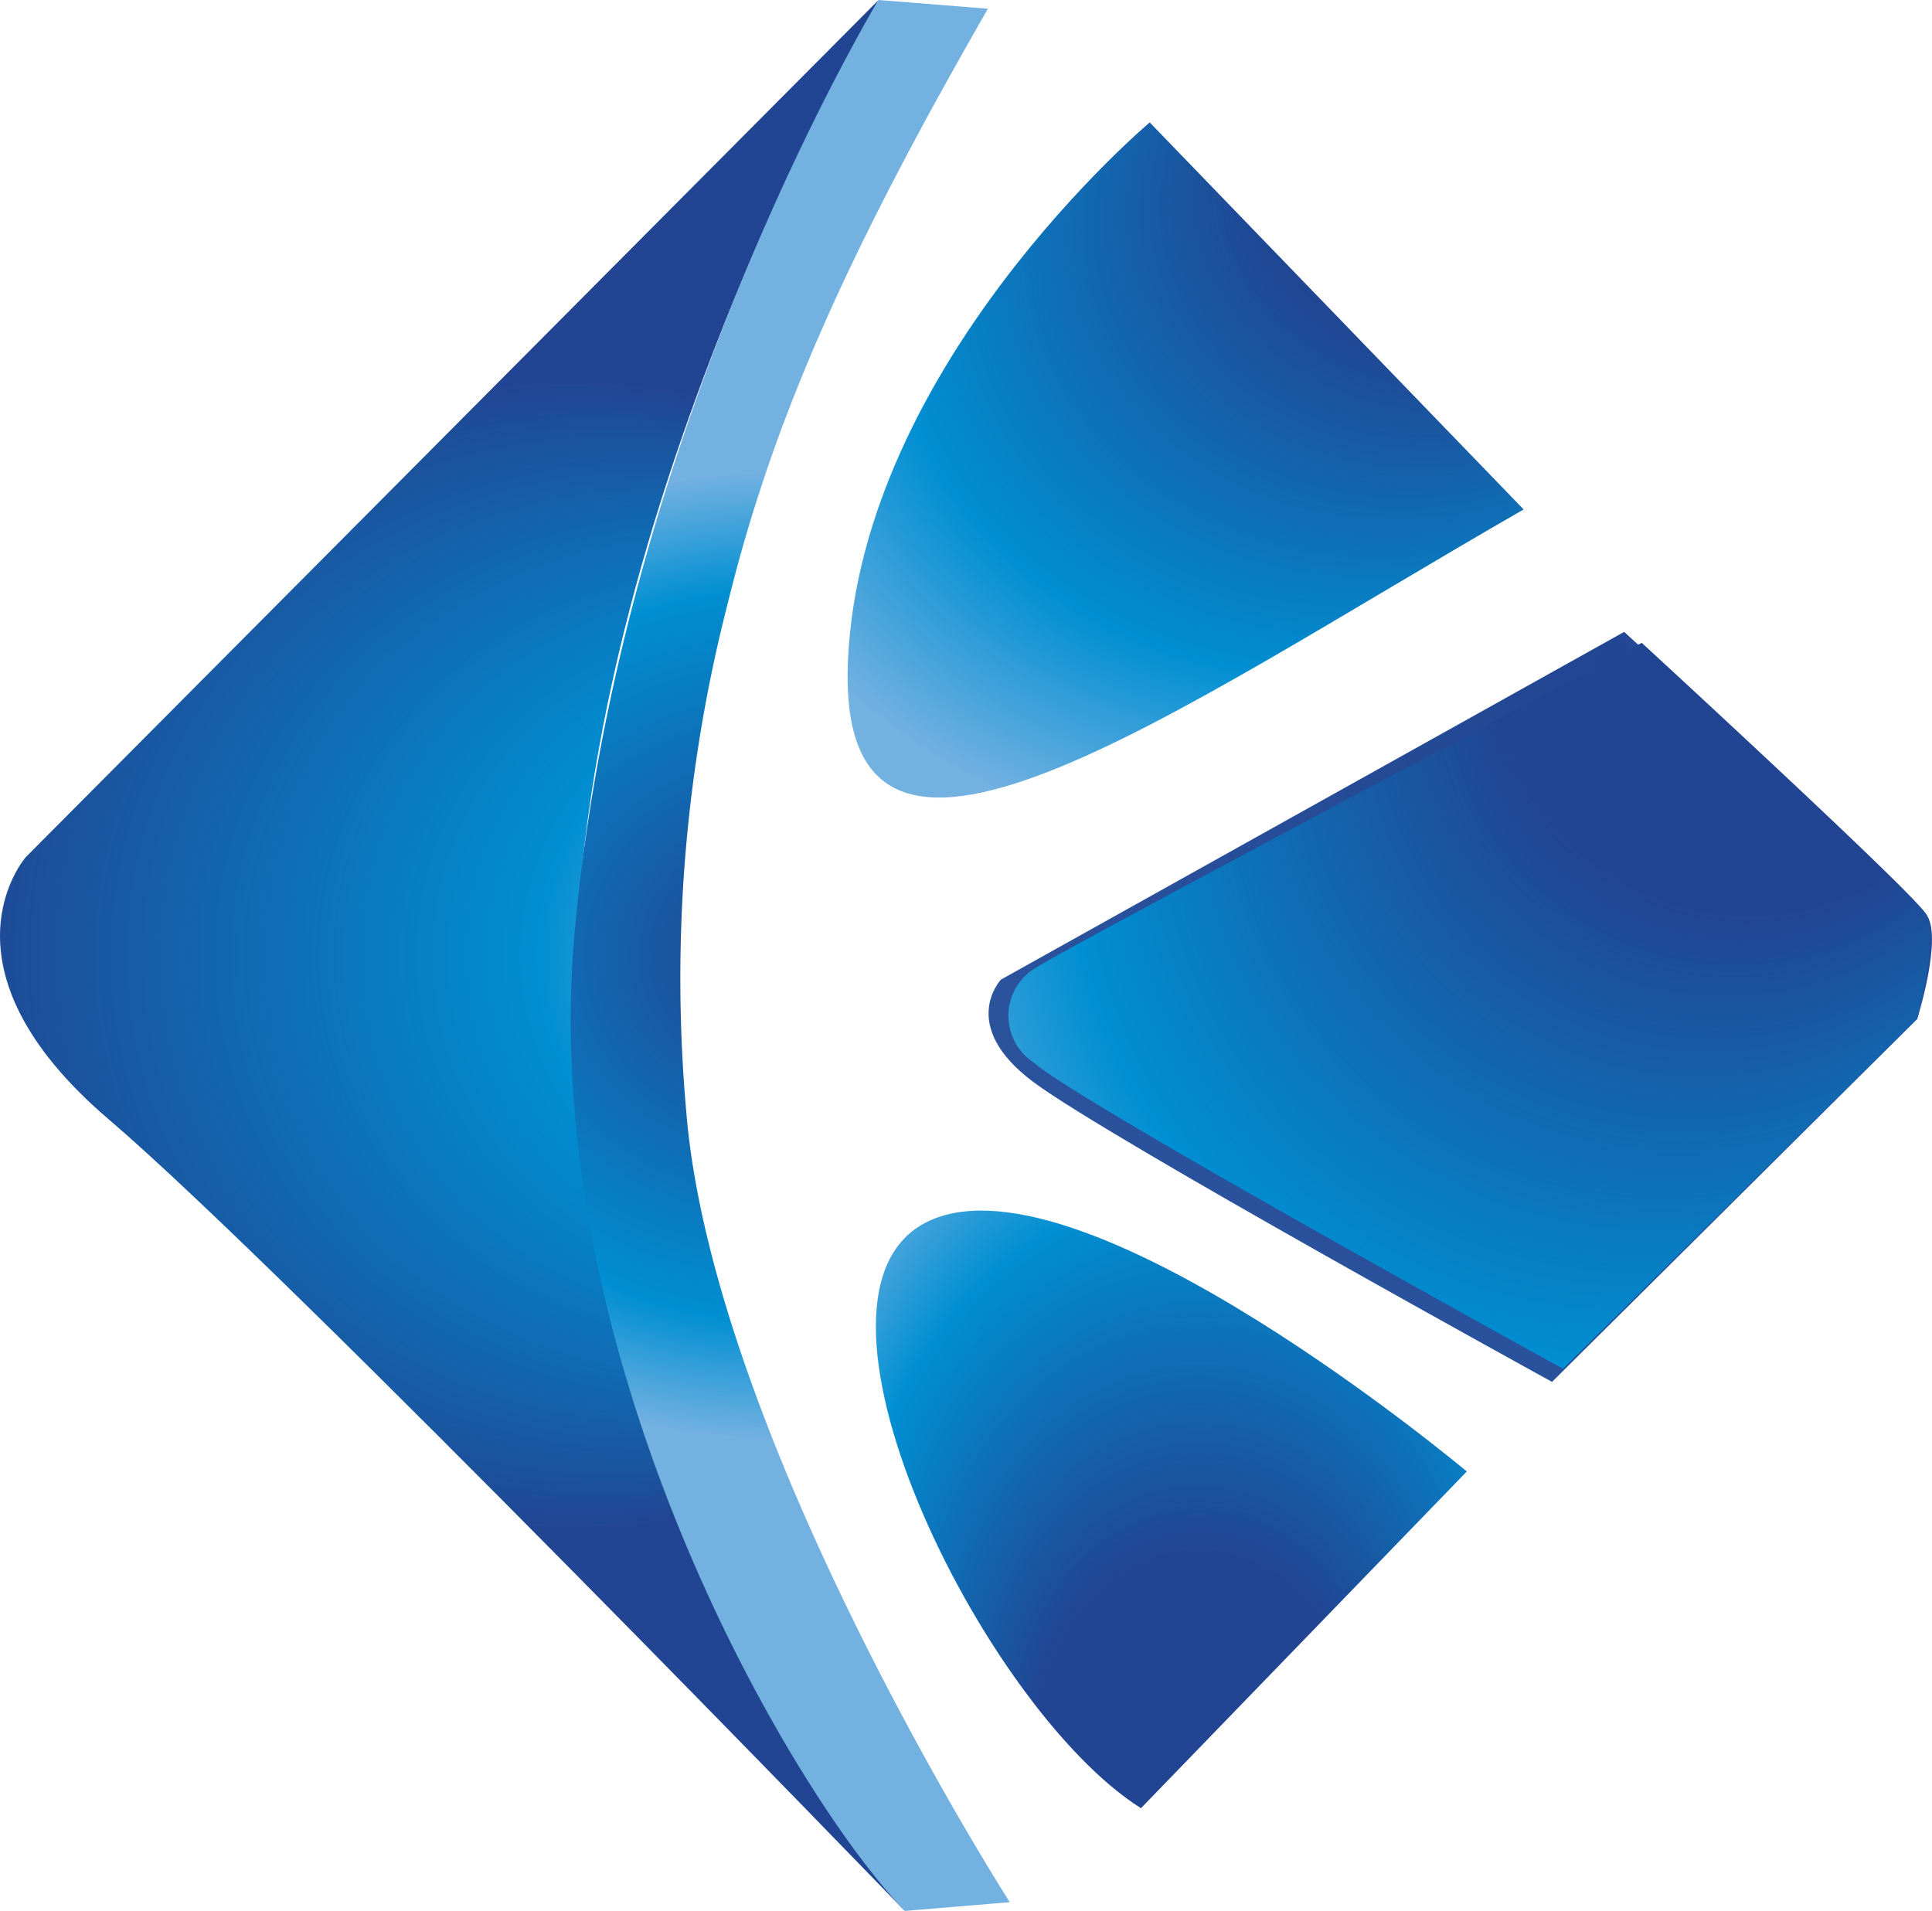 <svg xmlns="http://www.w3.org/2000/svg" xmlns:xlink="http://www.w3.org/1999/xlink" width="63.81" height="63.121" viewBox="0 0 63.81 63.121">
  <defs>
    <style>
      .cls-1 {
        fill: url(#radial-gradient);
      }

      .cls-2 {
        fill: url(#radial-gradient-2);
      }

      .cls-3 {
        fill: url(#radial-gradient-3);
      }

      .cls-4 {
        fill: url(#radial-gradient-4);
      }

      .cls-5 {
        fill: url(#radial-gradient-5);
      }

      .cls-6 {
        fill: url(#radial-gradient-6);
      }
    </style>
    <radialGradient id="radial-gradient" cx="0.5" cy="0.5" fx="0.835" r="0.391" gradientTransform="translate(-0.556) scale(2.112 1)" gradientUnits="objectBoundingBox">
      <stop offset="0.202" stop-color="#73b1e1"/>
      <stop offset="0.229" stop-color="#69aedf"/>
      <stop offset="0.274" stop-color="#50a6dc"/>
      <stop offset="0.332" stop-color="#279ad7"/>
      <stop offset="0.378" stop-color="#008fd2"/>
      <stop offset="0.782" stop-color="#214592"/>
    </radialGradient>
    <radialGradient id="radial-gradient-2" cx="0.5" cy="0.5" r="0.363" gradientTransform="translate(-1.676) scale(4.353 1)" gradientUnits="objectBoundingBox">
      <stop offset="0.03" stop-color="#214592"/>
      <stop offset="0.534" stop-color="#008fd2"/>
      <stop offset="0.711" stop-color="#73b1e1"/>
      <stop offset="0.875" stop-color="#73b1e1"/>
      <stop offset="1" stop-color="#73b1e1"/>
    </radialGradient>
    <radialGradient id="radial-gradient-3" cx="0.5" cy="0.5" fx="1.106" fy="-0.106" r="0.997" gradientTransform="translate(0.001)" gradientUnits="objectBoundingBox">
      <stop offset="0.308" stop-color="#214592"/>
      <stop offset="0.652" stop-color="#008fd2"/>
      <stop offset="0.832" stop-color="#73b1e1"/>
    </radialGradient>
    <radialGradient id="radial-gradient-4" cx="0.5" cy="0.5" fx="1.048" fy="-0.188" r="1.132" gradientTransform="translate(0.102) scale(0.795 1)" gradientUnits="objectBoundingBox">
      <stop offset="0" stop-color="#73b1e1"/>
      <stop offset="0.032" stop-color="#6ba7da"/>
      <stop offset="0.086" stop-color="#588ec7"/>
      <stop offset="0.155" stop-color="#3965a9"/>
      <stop offset="0.201" stop-color="#214592"/>
      <stop offset="0.775" stop-color="#2d559e"/>
    </radialGradient>
    <radialGradient id="radial-gradient-5" cx="0.5" cy="0.5" fx="1.046" fy="-0.192" r="1.139" gradientTransform="translate(0.106) scale(0.788 1)" xlink:href="#radial-gradient-3"/>
    <radialGradient id="radial-gradient-6" cx="0.5" cy="0.5" fx="0.5" fy="1.098" r="0.991" gradientTransform="translate(-0.006) scale(1.011 1)" xlink:href="#radial-gradient-3"/>
  </defs>
  <g id="组_100" data-name="组 100" transform="translate(-21.268 -27.44)">
    <path id="路径_1" data-name="路径 1" class="cls-1" d="M-310.392,99.553l-28.166,28.311s-3.178,3.611,2.744,8.666,26.289,26.144,26.289,26.144-9.966-11.844-10.833-28.311S-310.392,99.553-310.392,99.553Z" transform="translate(360.678 -72.113)"/>
    <path id="路径_2" data-name="路径 2" class="cls-2" d="M-295.689,99.841l-3.611-.288s-8.522,14.011-10.039,30.8c-1.269,14.053,7.15,28.419,10.906,32.319l3.466-.289s-9.822-15.311-10.688-26.144a49.742,49.742,0,0,1,1.372-16.755C-302.788,113.4-300.3,107.859-295.689,99.841Z" transform="translate(349.586 -72.113)"/>
    <path id="路径_3" data-name="路径 3" class="cls-3" d="M-284.964,105.977s-9.533,8.017-9.966,17.766,10.617,1.733,22.316-4.983Z" transform="translate(344.205 -74.493)"/>
    <path id="路径_4" data-name="路径 4" class="cls-4" d="M-266.552,132.706l-20.583,11.484s-1.444,1.517,1.083,3.395,17.117,9.894,17.117,9.894l12.061-11.988s.866-2.745.289-3.467S-266.552,132.706-266.552,132.706Z" transform="translate(341.464 -84.395)"/>
    <path id="路径_5" data-name="路径 5" class="cls-5" d="M-265.589,133.28s-19.012,10.075-19.933,10.689a1.844,1.844,0,0,0-.145,3.177c1.445,1.3,17.477,10.111,17.477,10.111l11.7-11.555s.722-2.745.289-3.467S-265.589,133.28-265.589,133.28Z" transform="translate(341.079 -84.608)"/>
    <path id="路径_6" data-name="路径 6" class="cls-6" d="M-273.941,171.688s-12.566-10.544-17.695-8.306,1.661,16.105,6.934,19.427Z" transform="translate(343.654 -95.644)"/>
  </g>
</svg>
